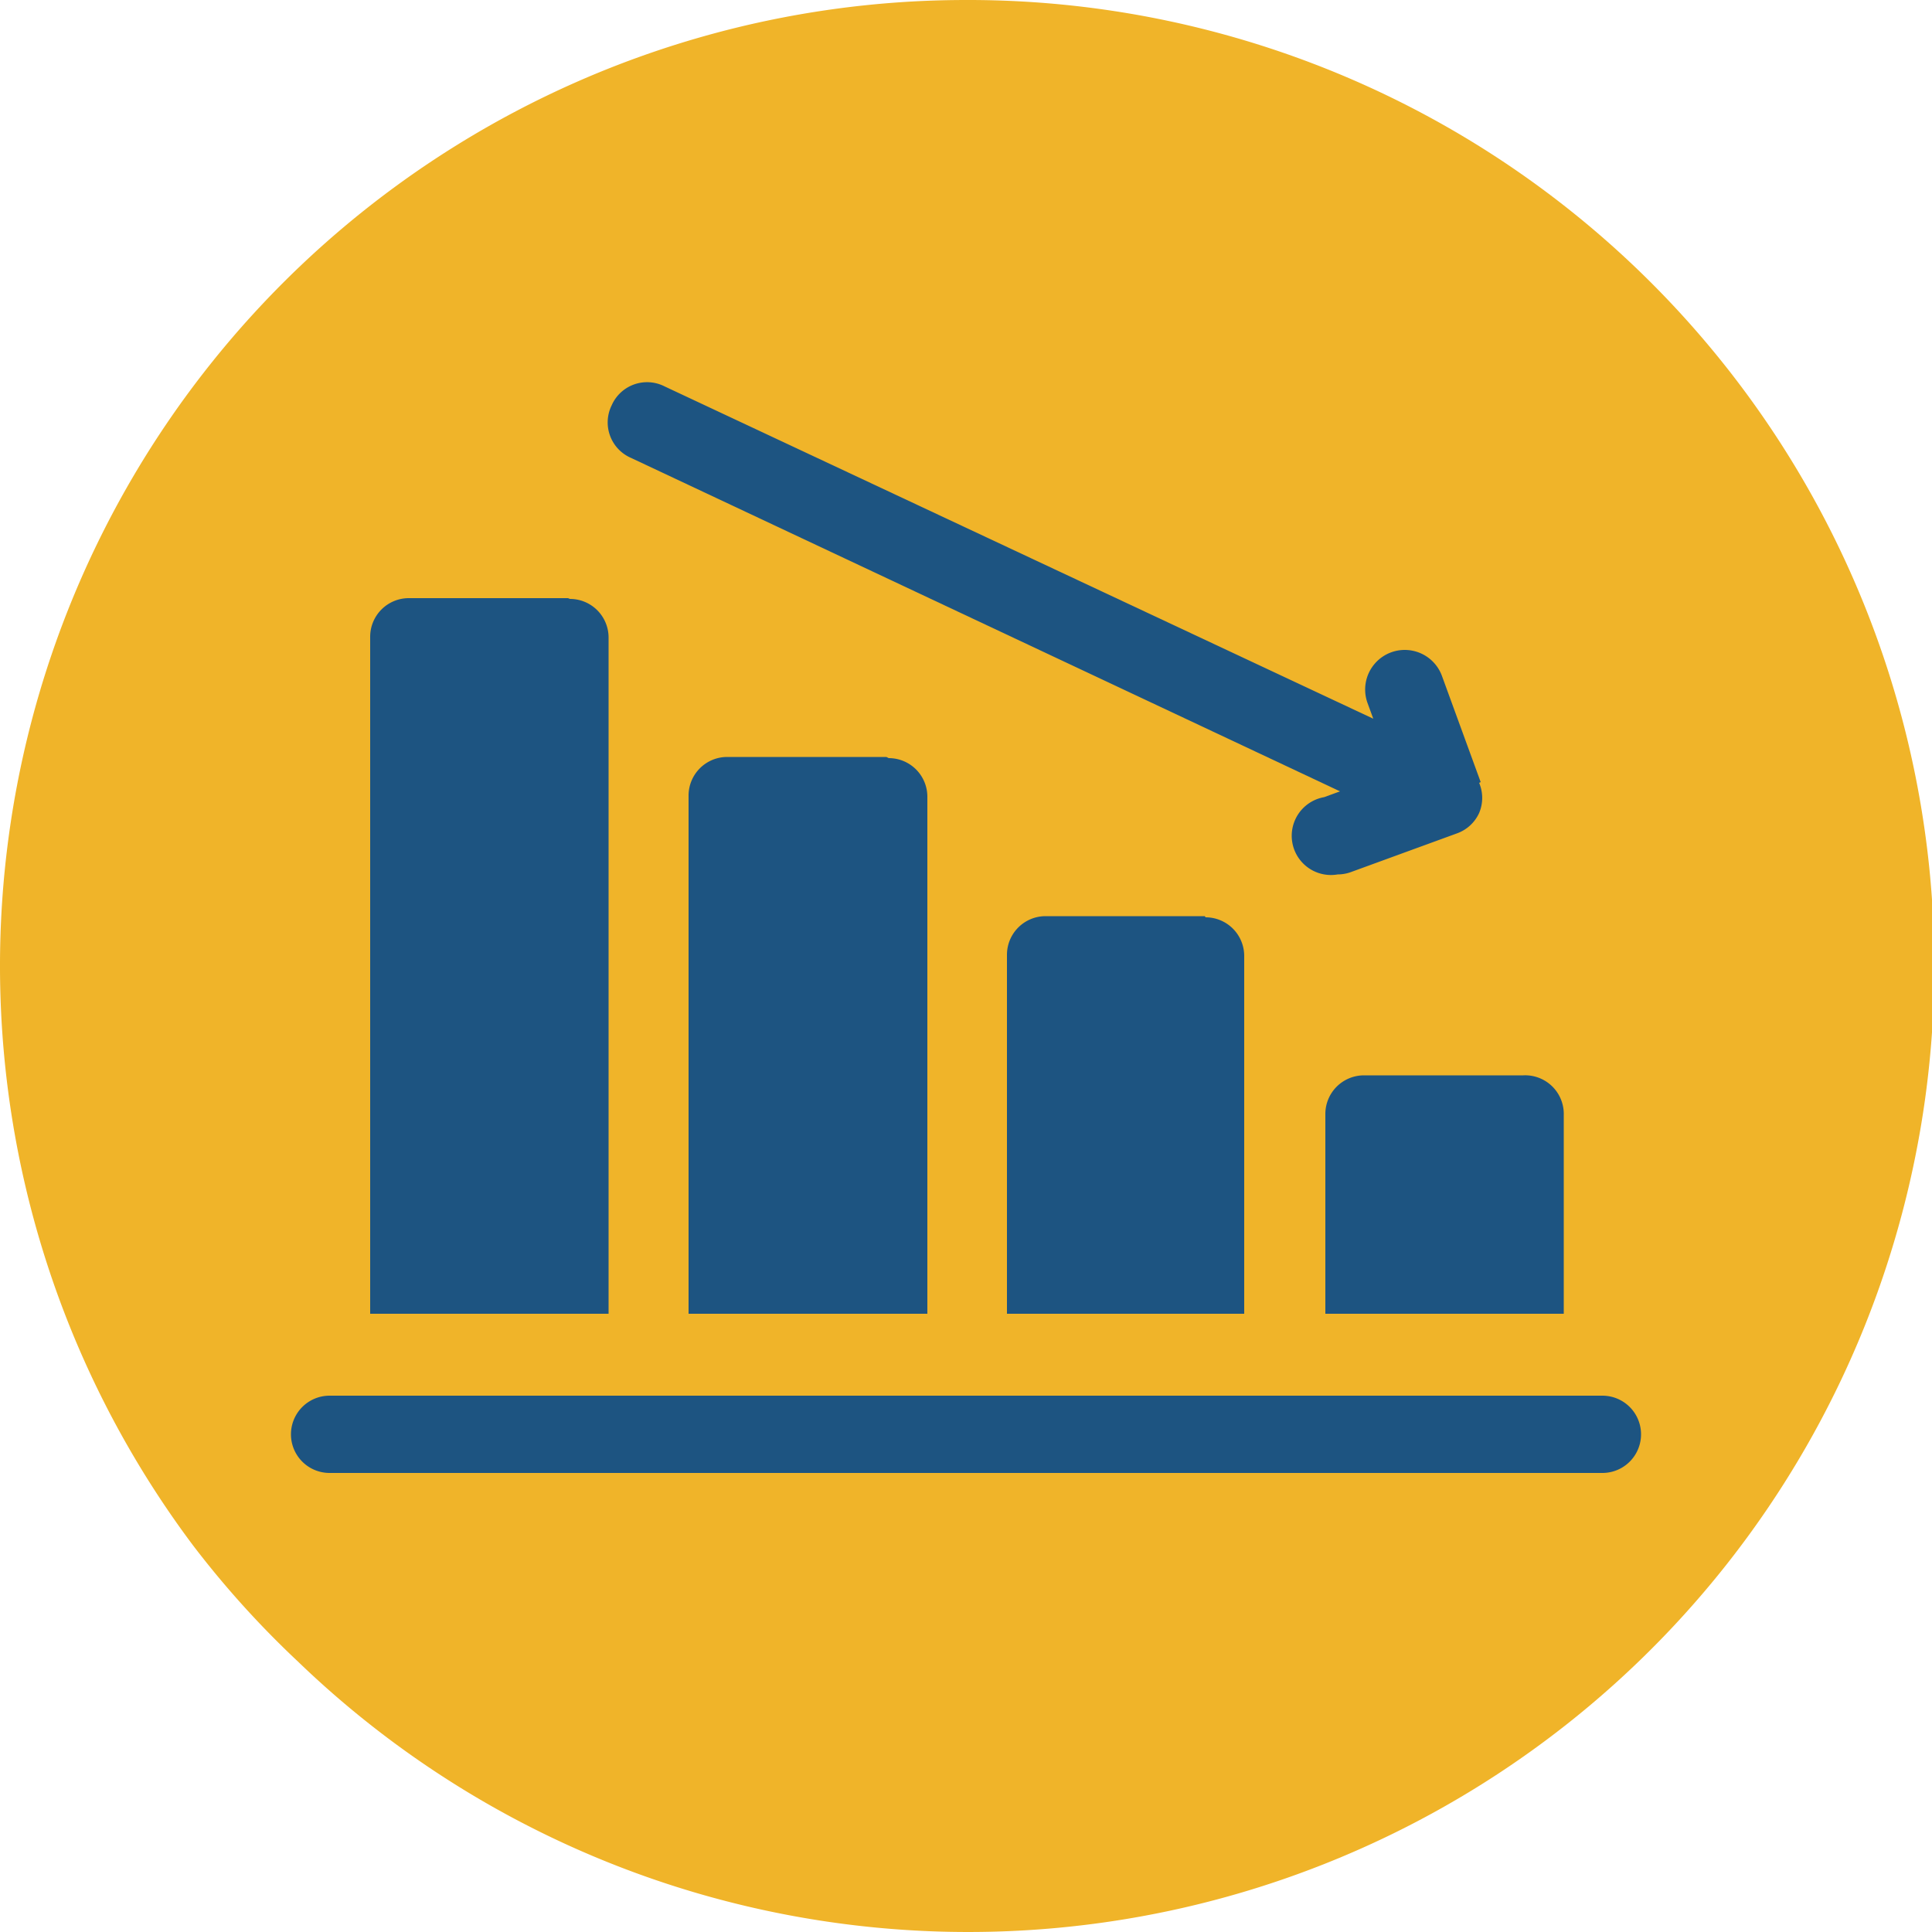<svg id="Iconos" xmlns="http://www.w3.org/2000/svg" viewBox="0 0 50 50"><g id="_3" data-name="3"><g id="_5" data-name="5"><path d="M25,0A25,25,0,0,0,5,40a24.52,24.52,0,0,0,2.71,3A25,25,0,1,0,25,0Z" style="fill:#f0b429"/></g><path d="M39.42,27.83H35.3a1,1,0,0,0-1,1V34h6.17V28.86A1,1,0,0,0,39.42,27.83Z" style="fill:#1d5481"/><path d="M14.7,15.48H10.58a1,1,0,0,0-1,1V34h6.17V16.5a1,1,0,0,0-1-1Z" style="fill:#1d5481"/><path d="M22.94,19.59H18.82a1,1,0,0,0-1,1V34H24V20.62a1,1,0,0,0-1-1Z" style="fill:#1d5481"/><path d="M31.18,23.71H27.06a1,1,0,0,0-1,1V34H32.2V24.74a1,1,0,0,0-1-1Z" style="fill:#1d5481"/><path d="M41.47,38.12H8.53a1,1,0,1,1,0-2H41.47a1,1,0,1,1,0,2Z" style="fill:#1d5481"/><path d="M38.32,20.24l-1-2.74a1,1,0,0,0-1.93.69l.15.41L17.2,10a1,1,0,0,0-1.37.49,1,1,0,0,0,.5,1.36l18.35,8.63-.41.15a1,1,0,0,0,.35,2,1,1,0,0,0,.34-.06l2.74-1a1,1,0,0,0,.58-.53,1,1,0,0,0,0-.78Z" style="fill:#1d5481"/></g></svg>
